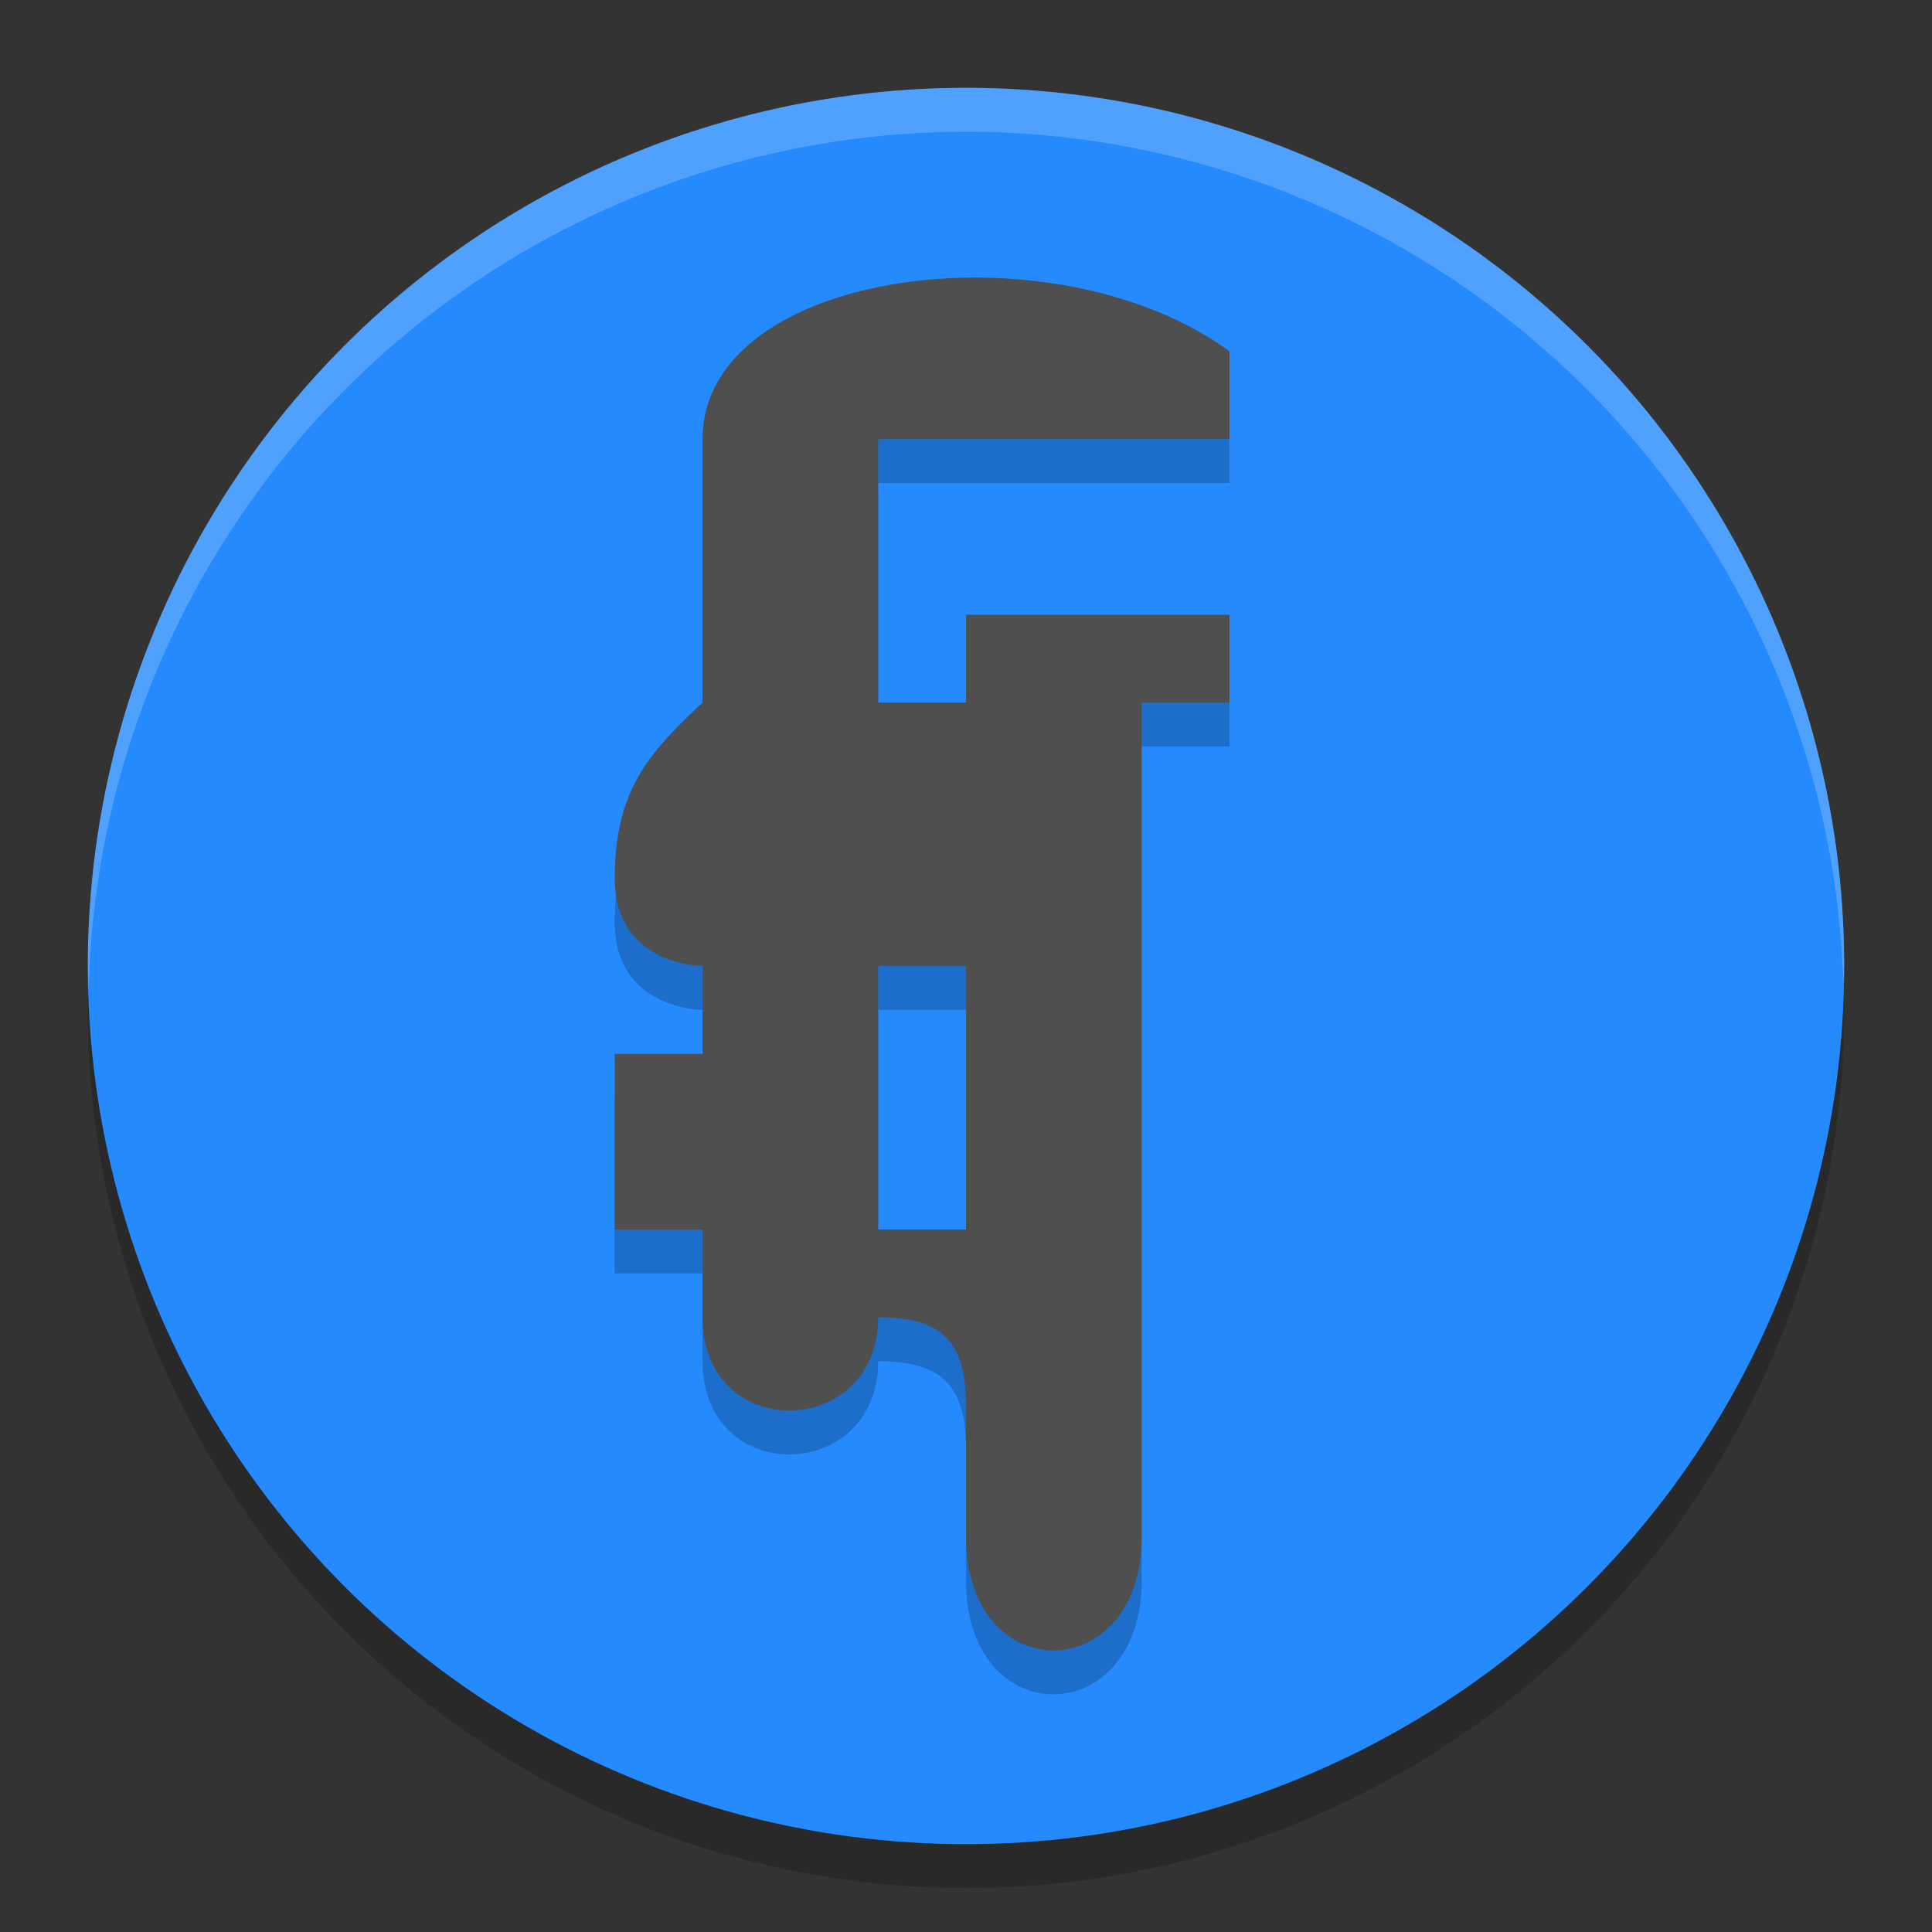 <svg width="22" height="22" version="1.1" xmlns="http://www.w3.org/2000/svg">
 <rect width="100%" height="100%" fill="#333333" stroke="none"/>
 <circle cx="11" cy="11.5" r="10" opacity=".2"/>
 <circle cx="11" cy="11" r="10" fill="#248afd"/>
 <path d="M 11,1 A 10,10 0 0 0 1,11 10,10 0 0 0 1.01,11.293 10,10 0 0 1 11,1.5 10,10 0 0 1 20.99,11.207 10,10 0 0 0 21,11 10,10 0 0 0 11,1 Z" fill="#fff" opacity=".2"/>
 <path d="m11 14.5h-1v-3h1zm-1-9h4v-1c-2-1.463-6-0.939-6 1v3c-0.611 0.571-1 1-1 2s1 1 1 1v1h-1v2h1v1c0 1.44 2 1.392 2 0 0.724 0 1 0.276 1 1v1.5c0 1.737 2 1.713 2 0v-9.5h1v-1h-3v1h-1z" opacity=".2"/>
 <path d="m11 14h-1v-3h1zm-1-9h4v-1c-2-1.463-6-0.939-6 1v3c-0.611 0.571-1 1-1 2s1 1 1 1v1h-1v2h1v1c0 1.44 2 1.392 2 0 0.724 0 1 0.276 1 1v1.5c0 1.737 2 1.713 2 0v-9.5h1v-1h-3v1h-1z" fill="#4f4f4f"/>
</svg>
